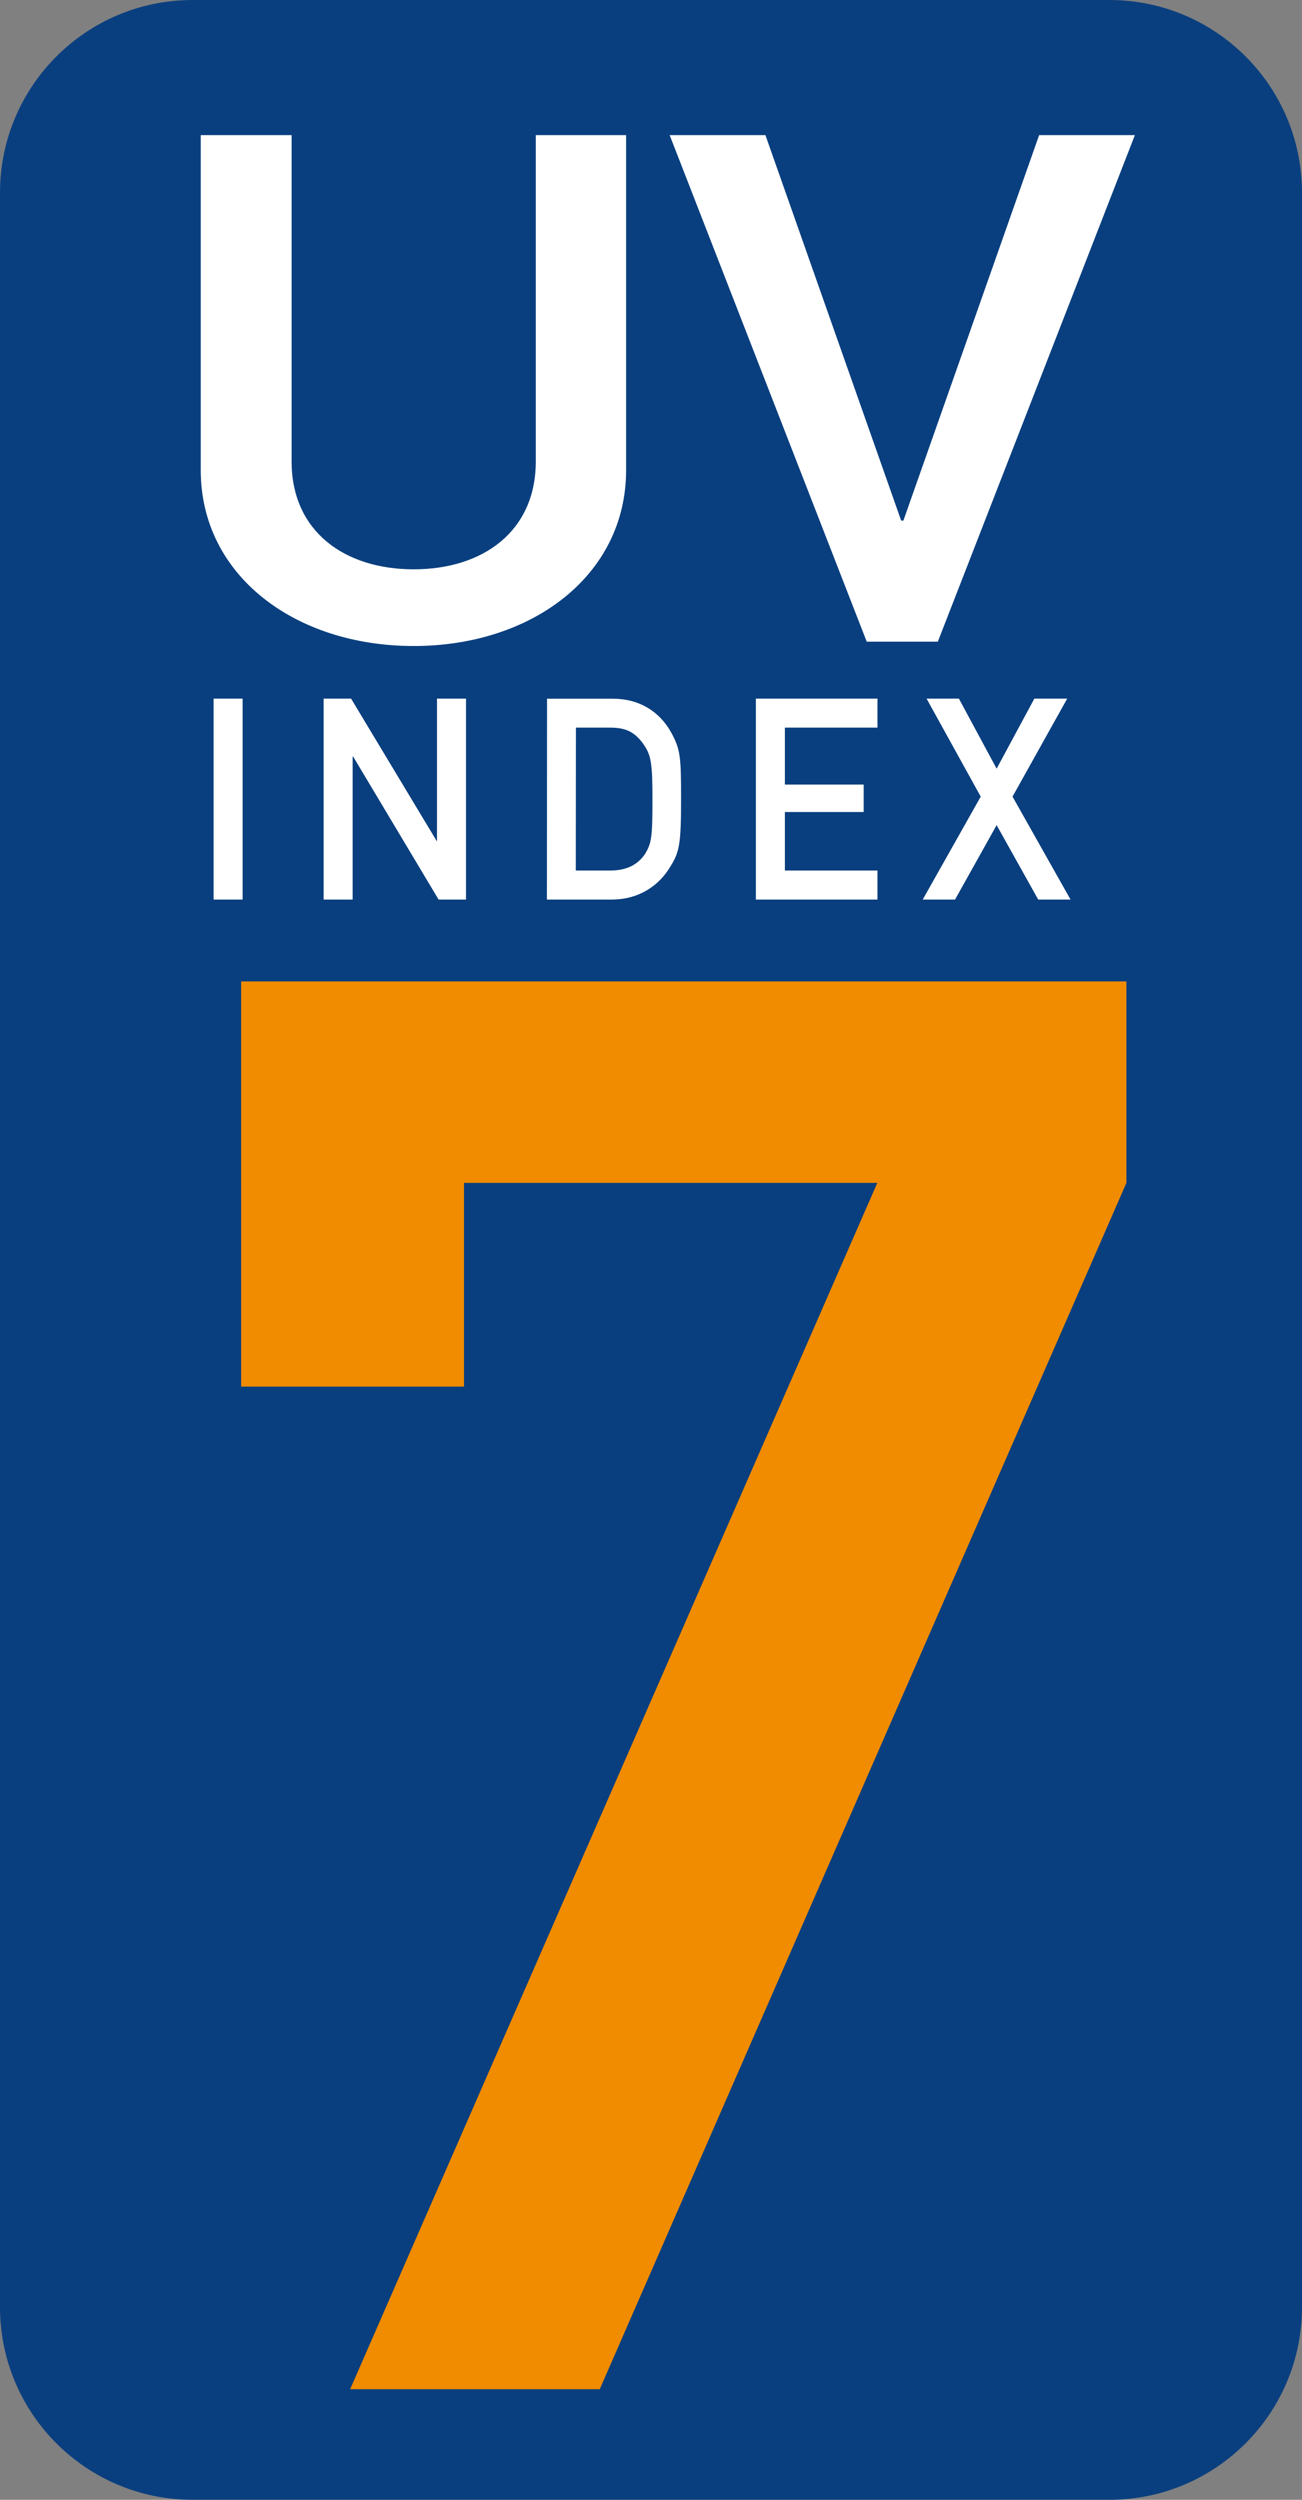 <?xml version="1.0" encoding="UTF-8" standalone="no"?>
<!DOCTYPE svg PUBLIC "-//W3C//DTD SVG 1.1//EN" "http://www.w3.org/Graphics/SVG/1.1/DTD/svg11.dtd">
<svg
   width="26.049"
   height="50"
   viewBox="0 0 9.832 18.872"
   version="1.1"
   xmlns="http://www.w3.org/2000/svg"
   xmlns:svg="http://www.w3.org/2000/svg">
  <rect x="0" y="0" width="9.832" height="18.872" fill="#808080" stroke="none"/>
  <desc>UV index 7</desc>
  <g
     fill-opacity="1" fill-rule="nonzero" stroke="none">
    <path
       d="m1.455,-0 h 6.922 c 0.804,0 1.455,0.651 1.455,1.455 v 15.962 c 0,0.804 -0.652,1.455 -1.455,1.455 h -6.922 c -0.804,0 -1.455,-0.651 -1.455,-1.455 v -15.962 c 0,-0.804 0.651,-1.455 1.455,-1.455"
       fill="#0a3f7f" />
    <path
       d="m1.516,3.55 c 0,0.794 0.711,1.327 1.608,1.327 0.893,0 1.604,-0.533 1.604,-1.327 v -2.53 h -0.682 v 2.464 c 0,0.529 -0.401,0.814 -0.922,0.814 -0.521,0 -0.922,-0.285 -0.922,-0.814 v -2.464 h -0.686 z m 5.029,1.294 h 0.537 l 1.488,-3.824 h -0.723 l -1.025,2.91 h -0.017 l -1.025,-2.91 h -0.723 z m 0,0"
       fill="#ffffff"
       aria-label="UV" />
    <path
       d="m1.613,6.791 h 0.219 v -1.517 h -0.219 z m 0.831,0 h 0.219 v -1.079 h 0.004 l 0.645,1.079 h 0.207 v -1.517 h -0.219 v 1.079 l -0.649,-1.079 h -0.207 z m 1.686,0 h 0.488 c 0.215,0 0.364,-0.112 0.446,-0.252 0.066,-0.107 0.079,-0.165 0.079,-0.504 0,-0.318 -0.004,-0.376 -0.074,-0.504 -0.091,-0.165 -0.248,-0.256 -0.438,-0.256 h -0.5 z m 0.219,-1.298 h 0.26 c 0.116,0 0.186,0.033 0.252,0.128 0.058,0.083 0.066,0.149 0.066,0.422 0,0.281 -0.008,0.322 -0.054,0.401 -0.058,0.087 -0.145,0.128 -0.265,0.128 h -0.26 z m 1.359,1.298 h 0.918 v -0.219 h -0.699 v -0.442 h 0.595 v -0.207 h -0.595 v -0.43 h 0.699 v -0.219 h -0.918 z m 2.132,0 h 0.244 l -0.438,-0.777 0.413,-0.74 h -0.248 l -0.285,0.529 -0.285,-0.529 h -0.244 l 0.409,0.74 -0.438,0.777 h 0.244 l 0.314,-0.562 z m 0,0"
       fill="#ffffff"
       aria-label="INDEX" />
    <path
       d="m1.821,10.468 h 1.683 v -1.538 h 3.121 l -3.981,9.107 h 1.885 l 3.977,-9.107 v -1.521 h -6.685 z m 0,0"
       fill="#f18b00"
       aria-label="7" />
  </g>
</svg>
